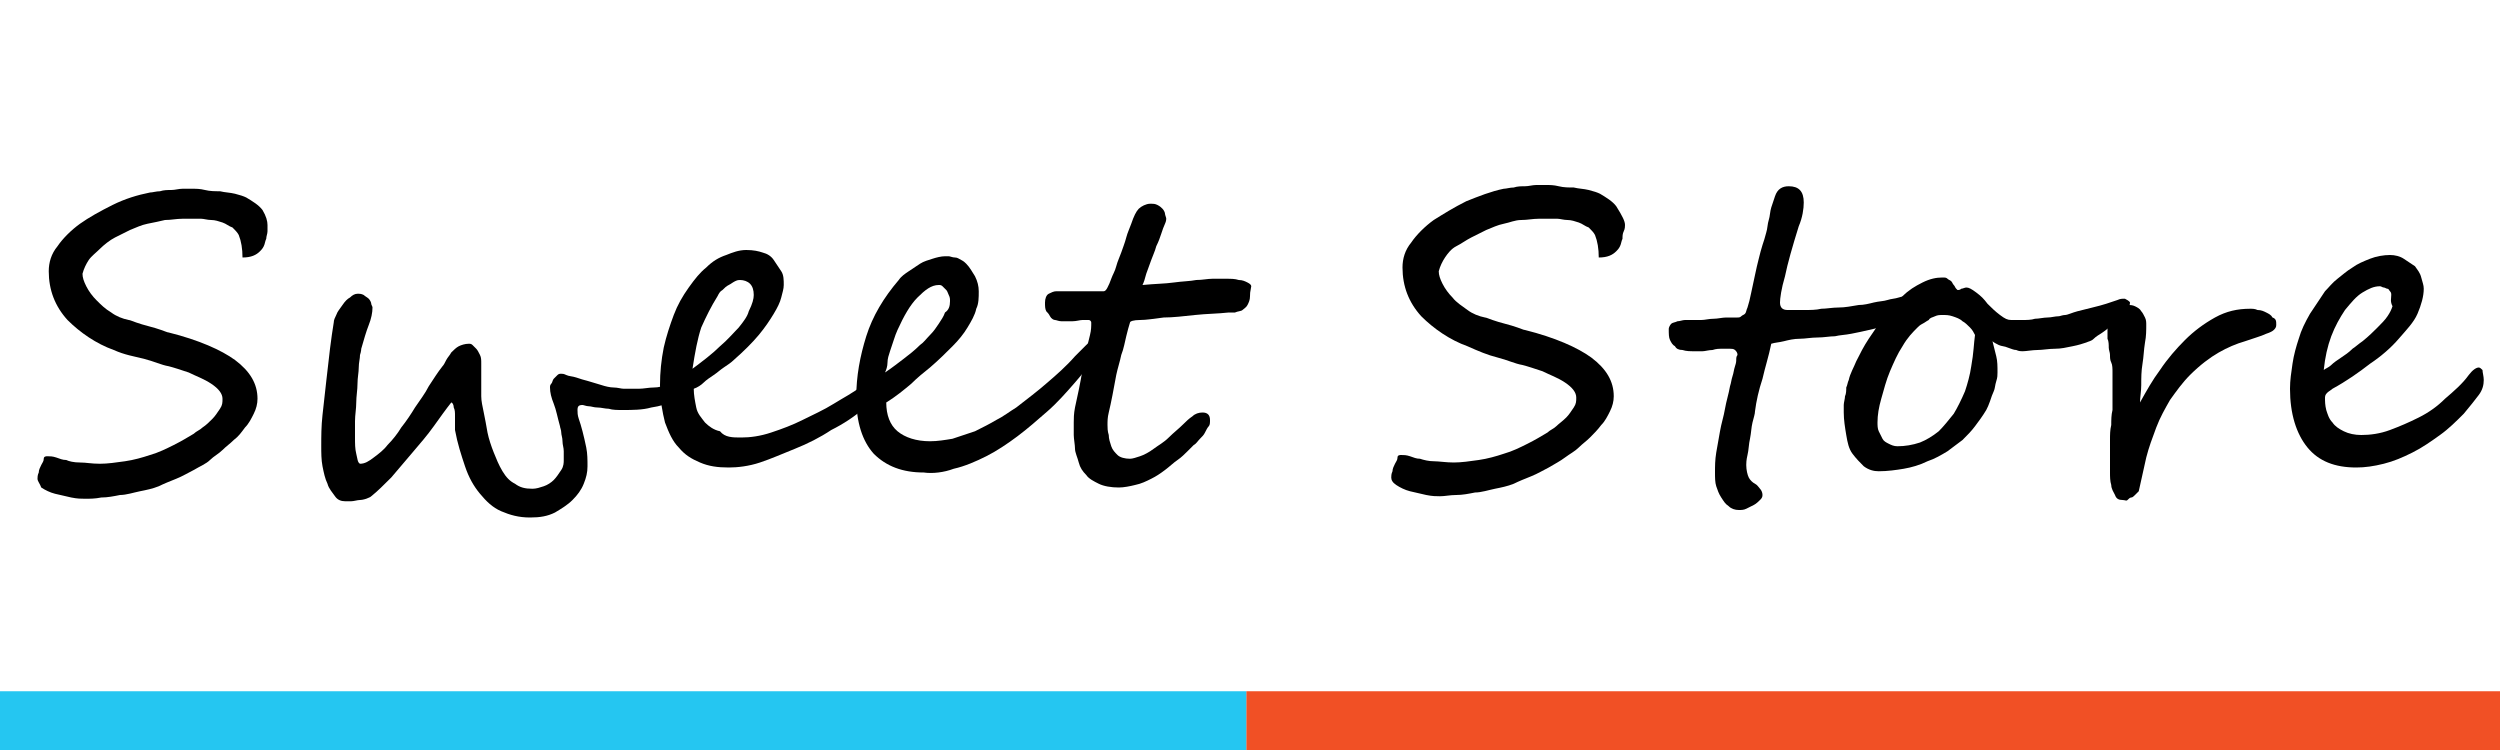 <?xml version="1.0" encoding="utf-8"?>
<!-- Generator: Adobe Illustrator 24.1.2, SVG Export Plug-In . SVG Version: 6.00 Build 0)  -->
<svg version="1.1" id="Layer_1" xmlns="http://www.w3.org/2000/svg" xmlns:xlink="http://www.w3.org/1999/xlink" x="0px" y="0px"
	 viewBox="0 0 200 60" style="enable-background:new 0 0 200 60;" xml:space="preserve">
<style type="text/css">
	.st0{fill:#F15025;}
	.st1{fill:#25C6F1;}
</style>
<rect x="99.7" y="55.3" class="st0" width="100.3" height="4.7"/>
<rect y="55.3" class="st1" width="99.7" height="4.7"/>
<g>
	<path d="M21.4,18c0,0.1,0,0.3,0,0.5c0,0.2-0.1,0.4-0.1,0.6c-0.1,0.2-0.1,0.4-0.2,0.6s-0.2,0.3-0.3,0.4c-0.3,0.3-0.7,0.5-1.4,0.5
		c0-0.7-0.1-1.3-0.3-1.8c-0.1-0.2-0.3-0.4-0.5-0.6c-0.3-0.1-0.5-0.3-0.8-0.4c-0.3-0.1-0.6-0.2-0.9-0.2s-0.6-0.1-0.8-0.1
		c-0.5,0-1,0-1.5,0c-0.5,0-0.9,0.1-1.4,0.1c-0.4,0.1-0.9,0.2-1.4,0.3s-0.9,0.3-1.4,0.5c-0.4,0.2-0.8,0.4-1.2,0.6S8.3,19.6,8,19.9
		s-0.7,0.6-0.9,0.9s-0.4,0.7-0.5,1.1c0,0.3,0.1,0.6,0.3,1c0.2,0.4,0.5,0.8,0.8,1.1c0.4,0.4,0.7,0.7,1.2,1c0.4,0.3,0.9,0.5,1.4,0.6
		c0.1,0,0.3,0.1,0.6,0.2c0.3,0.1,0.6,0.2,1,0.3s0.7,0.2,1,0.3s0.5,0.2,0.6,0.2c2.4,0.6,4.2,1.4,5.3,2.2c1.2,0.9,1.8,1.9,1.8,3.1
		c0,0.4-0.1,0.8-0.3,1.2c-0.2,0.4-0.4,0.8-0.7,1.1c-0.3,0.4-0.5,0.7-0.9,1c-0.3,0.3-0.6,0.5-0.9,0.8c-0.3,0.3-0.7,0.5-1,0.8
		s-0.8,0.5-1.3,0.8c-0.4,0.2-0.9,0.5-1.4,0.7c-0.5,0.2-1,0.4-1.4,0.6c-0.5,0.2-1,0.3-1.5,0.4c-0.5,0.1-1.1,0.3-1.6,0.3
		c-0.5,0.1-1,0.2-1.5,0.2c-0.5,0.1-0.9,0.1-1.3,0.1c-0.3,0-0.6,0-1.1-0.1c-0.4-0.1-0.9-0.2-1.3-0.3c-0.4-0.1-0.8-0.3-1.1-0.5
		C3.2,38.7,3,38.5,3,38.3c0-0.1,0-0.3,0.1-0.5c0-0.2,0.1-0.4,0.2-0.6c0.1-0.2,0.2-0.3,0.2-0.5s0.2-0.2,0.3-0.2c0.2,0,0.4,0,0.7,0.1
		s0.5,0.2,0.8,0.2C5.5,36.9,5.9,37,6.4,37s0.9,0.1,1.6,0.1c0.6,0,1.3-0.1,2-0.2c0.7-0.1,1.4-0.3,2-0.5c0.7-0.2,1.3-0.5,1.9-0.8
		s1.1-0.6,1.6-0.9c0.2-0.2,0.5-0.3,0.7-0.5c0.3-0.2,0.5-0.4,0.8-0.7c0.2-0.2,0.4-0.5,0.6-0.8s0.2-0.5,0.2-0.8c0-0.4-0.3-0.8-0.9-1.2
		c-0.6-0.4-1.2-0.6-1.8-0.9c-0.6-0.2-1.2-0.4-1.6-0.5c-0.6-0.1-1.2-0.4-2-0.6S10,28.4,9.1,28c-1.4-0.5-2.7-1.4-3.7-2.4
		c-1-1.1-1.5-2.4-1.5-3.9c0-0.7,0.2-1.4,0.7-2c0.4-0.6,1.1-1.3,1.8-1.8s1.6-1,2.6-1.5s2-0.8,3-1c0.2,0,0.5-0.1,0.8-0.1
		c0.3-0.1,0.6-0.1,0.9-0.1s0.6-0.1,0.9-0.1c0.3,0,0.6,0,0.8,0c0.3,0,0.6,0,1,0.1s0.8,0.1,1.2,0.1c0.4,0.1,0.8,0.1,1.2,0.2
		s0.7,0.2,0.9,0.3c0.5,0.3,1,0.6,1.3,1C21.3,17.3,21.4,17.7,21.4,18z"/>
	<path d="M55.5,31c0,0.1-0.2,0.3-0.4,0.5c-0.3,0.2-0.7,0.4-1.2,0.6c-0.5,0.2-1.1,0.4-1.8,0.5c-0.7,0.2-1.5,0.2-2.3,0.2
		c-0.4,0-0.8,0-1.1-0.1c-0.3,0-0.6-0.1-0.9-0.1c-0.3,0-0.5-0.1-0.7-0.1c-0.2,0-0.4-0.1-0.5-0.1c-0.3,0-0.4,0.1-0.4,0.4
		c0,0.2,0,0.4,0.1,0.7c0.1,0.3,0.2,0.6,0.3,1c0.1,0.4,0.2,0.8,0.3,1.3c0.1,0.5,0.1,1,0.1,1.5c0,0.5-0.1,0.9-0.3,1.4
		s-0.5,0.9-0.9,1.3s-0.9,0.7-1.4,1c-0.6,0.3-1.2,0.4-2,0.4c-0.9,0-1.6-0.2-2.3-0.5c-0.7-0.3-1.2-0.8-1.7-1.4s-0.9-1.3-1.2-2.2
		c-0.3-0.9-0.6-1.8-0.8-2.9c0-0.1,0-0.2,0-0.4s0-0.5,0-0.7c0-0.3,0-0.5-0.1-0.7c0-0.2-0.1-0.4-0.2-0.4c-0.4,0.5-0.9,1.2-1.4,1.9
		c-0.5,0.7-1.1,1.4-1.7,2.1c-0.6,0.7-1.2,1.4-1.7,2c-0.6,0.6-1.1,1.1-1.6,1.5c-0.1,0.1-0.2,0.1-0.4,0.2C29.3,39.9,29,40,28.8,40
		s-0.5,0.1-0.7,0.1s-0.4,0-0.5,0c-0.3,0-0.6-0.1-0.8-0.4s-0.5-0.6-0.6-1c-0.2-0.4-0.3-0.9-0.4-1.4c-0.1-0.5-0.1-1.1-0.1-1.6
		c0-0.8,0-1.6,0.1-2.5s0.2-1.8,0.3-2.7s0.2-1.8,0.3-2.6s0.2-1.5,0.3-2.1c0-0.2,0.1-0.4,0.2-0.6c0.1-0.3,0.3-0.5,0.5-0.8
		s0.4-0.5,0.6-0.6c0.2-0.2,0.4-0.3,0.6-0.3c0.2,0,0.3,0,0.5,0.1c0.1,0.1,0.3,0.2,0.4,0.3c0.1,0.1,0.2,0.3,0.2,0.4s0.1,0.2,0.1,0.3
		c0,0.4-0.1,0.9-0.3,1.4c-0.2,0.5-0.4,1.2-0.6,1.9c0,0,0,0.2-0.1,0.5c0,0.3-0.1,0.6-0.1,1s-0.1,0.8-0.1,1.3c0,0.5-0.1,1-0.1,1.5
		c0,0.5-0.1,1-0.1,1.5c0,0.5,0,0.9,0,1.3c0,0.5,0,0.9,0.1,1.3s0.1,0.7,0.3,0.8c0.4,0,0.7-0.2,1.1-0.5c0.4-0.3,0.8-0.6,1.1-1
		c0.4-0.4,0.8-0.9,1.1-1.4c0.4-0.5,0.8-1.1,1.1-1.6c0.4-0.6,0.8-1.1,1.1-1.7c0.4-0.6,0.7-1.1,1.1-1.6c0.1-0.1,0.2-0.3,0.3-0.5
		c0.1-0.2,0.3-0.4,0.4-0.6c0.2-0.2,0.4-0.4,0.6-0.5s0.5-0.2,0.8-0.2c0.1,0,0.2,0,0.3,0.1s0.2,0.2,0.3,0.3c0.1,0.1,0.2,0.3,0.3,0.5
		c0.1,0.2,0.1,0.4,0.1,0.7v1.2c0,0.3,0,0.5,0,0.8s0,0.5,0,0.6c0,0.4,0.1,0.8,0.2,1.3c0.1,0.5,0.2,1,0.3,1.6c0.1,0.5,0.3,1.1,0.5,1.6
		s0.4,1,0.7,1.5s0.6,0.8,1,1c0.4,0.3,0.8,0.4,1.4,0.4c0.3,0,0.6-0.1,0.9-0.2s0.6-0.3,0.8-0.5s0.4-0.5,0.6-0.8s0.2-0.6,0.2-0.8
		c0-0.2,0-0.4,0-0.7c0-0.3-0.1-0.5-0.1-0.8c0-0.3-0.1-0.5-0.1-0.7c0-0.2-0.1-0.4-0.1-0.5c-0.2-0.7-0.3-1.3-0.5-1.8
		c-0.2-0.5-0.3-0.9-0.3-1.3c0-0.1,0-0.2,0.1-0.3c0.1-0.1,0.1-0.3,0.2-0.4c0.1-0.1,0.2-0.2,0.3-0.3s0.2-0.1,0.3-0.1
		c0.1,0,0.2,0,0.4,0.1s0.5,0.1,0.8,0.2s0.6,0.2,1,0.3c0.3,0.1,0.7,0.2,1,0.3c0.3,0.1,0.7,0.2,1,0.2s0.6,0.1,0.8,0.1
		c0.4,0,0.8,0,1.2,0c0.4,0,0.8-0.1,1.2-0.1c0.4,0,0.7-0.1,1-0.2s0.6-0.1,0.8-0.2c0.1,0,0.3-0.1,0.5-0.2c0.2,0,0.3-0.1,0.5-0.1
		c0.2,0,0.3,0.1,0.5,0.2C55.5,30.5,55.5,30.7,55.5,31z"/>
	<path d="M69.2,32.6c-0.8,0.7-1.7,1.3-2.7,1.8c-0.9,0.6-1.9,1.1-2.9,1.5s-1.9,0.8-2.8,1.1c-0.9,0.3-1.8,0.4-2.5,0.4
		c-0.9,0-1.6-0.1-2.3-0.4s-1.2-0.6-1.7-1.2c-0.5-0.5-0.8-1.2-1.1-2c-0.2-0.8-0.4-1.8-0.4-3c0-1,0.1-2,0.3-3c0.2-0.9,0.5-1.8,0.8-2.6
		c0.3-0.8,0.7-1.5,1.2-2.2s0.9-1.2,1.4-1.6c0.5-0.5,1-0.8,1.6-1c0.5-0.2,1-0.4,1.6-0.4s1,0.1,1.3,0.2c0.4,0.1,0.7,0.3,0.9,0.6
		s0.4,0.6,0.6,0.9s0.2,0.7,0.2,1.1c0,0.3-0.1,0.6-0.2,1c-0.1,0.4-0.3,0.8-0.6,1.3c-0.3,0.5-0.7,1.1-1.2,1.7s-1.2,1.3-2,2
		c-0.2,0.2-0.5,0.4-0.8,0.6c-0.3,0.2-0.5,0.4-0.8,0.6s-0.6,0.4-0.8,0.6s-0.5,0.4-0.8,0.5c0,0.5,0.1,1,0.2,1.5
		c0.1,0.5,0.4,0.8,0.7,1.2c0.3,0.3,0.7,0.6,1.2,0.7C58,35,58.6,35,59.3,35c0.7,0,1.5-0.1,2.4-0.4s1.7-0.6,2.5-1
		c0.8-0.4,1.7-0.8,2.5-1.3s1.6-0.9,2.2-1.4c0.1,0,0.1-0.1,0.2-0.1c0.1,0,0.1-0.1,0.2-0.1c0.1,0,0.2,0.1,0.3,0.2s0.1,0.3,0.1,0.5
		c0,0.1,0,0.1-0.1,0.3s-0.1,0.2-0.1,0.4c-0.1,0.1-0.1,0.2-0.2,0.3C69.3,32.5,69.3,32.5,69.2,32.6z M60.3,23.6c0-0.4-0.1-0.7-0.3-0.9
		s-0.5-0.3-0.8-0.3c-0.1,0-0.2,0-0.4,0.1c-0.2,0.1-0.3,0.2-0.5,0.3c-0.2,0.1-0.3,0.2-0.5,0.4c-0.2,0.1-0.3,0.3-0.4,0.5
		c-0.5,0.8-0.9,1.6-1.3,2.5c-0.3,0.9-0.5,2-0.7,3.3c0.8-0.6,1.6-1.2,2.2-1.8c0.6-0.5,1.1-1.1,1.5-1.5c0.4-0.5,0.7-0.9,0.8-1.3
		C60.2,24.3,60.3,23.9,60.3,23.6z"/>
	<path d="M88.2,27.3c0,0.2-0.1,0.4-0.3,0.9c-0.6,0.8-1.2,1.6-1.9,2.4c-0.7,0.8-1.4,1.6-2.2,2.3c-0.8,0.7-1.6,1.4-2.4,2
		c-0.8,0.6-1.7,1.2-2.5,1.6s-1.7,0.8-2.6,1c-0.8,0.3-1.7,0.4-2.4,0.3c-1.7,0-3-0.5-4-1.5c-0.9-1-1.4-2.5-1.4-4.5
		c0-1.7,0.3-3.3,0.8-4.9c0.5-1.6,1.4-3.1,2.6-4.5c0.2-0.3,0.5-0.5,0.8-0.7s0.6-0.4,0.9-0.6c0.3-0.2,0.7-0.3,1-0.4s0.7-0.2,1-0.2
		c0.1,0,0.2,0,0.3,0s0.3,0.1,0.5,0.1c0.2,0,0.3,0.1,0.5,0.2c0.2,0.1,0.3,0.2,0.4,0.3c0.3,0.3,0.5,0.7,0.7,1c0.2,0.4,0.3,0.8,0.3,1.2
		c0,0.5,0,1-0.2,1.4c-0.1,0.5-0.4,1-0.7,1.5c-0.3,0.5-0.7,1-1.2,1.5c-0.5,0.5-1.1,1.1-1.8,1.7c-0.5,0.4-1,0.8-1.5,1.3
		c-0.6,0.5-1.2,1-2,1.5c0,1,0.3,1.8,0.9,2.3c0.6,0.5,1.5,0.8,2.6,0.8c0.6,0,1.2-0.1,1.8-0.2c0.6-0.2,1.2-0.4,1.8-0.6
		c0.6-0.3,1.2-0.6,1.7-0.9c0.6-0.3,1.1-0.7,1.6-1c0.9-0.7,1.7-1.3,2.5-2c0.7-0.6,1.5-1.3,2.2-2.1l0.9-0.9c0.5-0.5,0.9-0.7,1.1-0.7
		C88.1,27,88.2,27.1,88.2,27.3z M76,24.1c0-0.2,0-0.3-0.1-0.5s-0.1-0.3-0.2-0.4c-0.1-0.1-0.2-0.2-0.3-0.3c-0.1-0.1-0.2-0.1-0.3-0.1
		c-0.6,0-1.1,0.4-1.7,1c-0.6,0.6-1.1,1.5-1.6,2.6c-0.1,0.2-0.2,0.5-0.3,0.8s-0.2,0.6-0.3,0.9s-0.2,0.6-0.2,0.9s-0.1,0.6-0.2,0.8
		c0.6-0.4,1.1-0.8,1.5-1.1s0.9-0.7,1.3-1.1c0.3-0.2,0.5-0.5,0.8-0.8c0.3-0.3,0.5-0.6,0.7-0.9c0.2-0.3,0.4-0.6,0.5-0.9
		C75.9,24.8,76,24.5,76,24.1z"/>
	<path d="M100,23.7c0,0.3-0.1,0.5-0.2,0.7s-0.3,0.3-0.4,0.4s-0.4,0.1-0.6,0.2c-0.2,0-0.4,0-0.5,0c-0.9,0.1-1.8,0.1-2.7,0.2
		c-0.9,0.1-1.8,0.2-2.5,0.2c-0.8,0.1-1.4,0.2-1.9,0.2s-0.8,0.1-0.8,0.2c-0.1,0.3-0.2,0.7-0.3,1.1s-0.2,1-0.4,1.5
		c-0.1,0.5-0.3,1.1-0.4,1.6s-0.2,1.1-0.3,1.6c-0.1,0.5-0.2,1-0.3,1.4c-0.1,0.4-0.1,0.7-0.1,1c0,0.2,0,0.5,0.1,0.8
		c0,0.3,0.1,0.6,0.2,0.9c0.1,0.3,0.3,0.5,0.5,0.7c0.2,0.2,0.6,0.3,1,0.3c0.2,0,0.5-0.1,0.8-0.2s0.7-0.3,1.1-0.6
		c0.4-0.3,0.8-0.5,1.2-0.9s0.8-0.7,1.2-1.1c0.2-0.2,0.4-0.4,0.7-0.6c0.2-0.2,0.5-0.3,0.8-0.3c0.4,0,0.6,0.2,0.6,0.6
		c0,0.2,0,0.4-0.1,0.5s-0.2,0.3-0.3,0.5c-0.1,0.2-0.2,0.3-0.4,0.5s-0.3,0.4-0.5,0.5c-0.1,0.1-0.3,0.3-0.5,0.5
		c-0.2,0.2-0.5,0.5-0.8,0.7s-0.6,0.5-1,0.8c-0.4,0.3-0.7,0.5-1.1,0.7c-0.4,0.2-0.8,0.4-1.3,0.5c-0.4,0.1-0.9,0.2-1.3,0.2
		c-0.6,0-1.2-0.1-1.6-0.3s-0.8-0.4-1-0.7c-0.3-0.3-0.5-0.6-0.6-1c-0.1-0.4-0.3-0.8-0.3-1.1s-0.1-0.8-0.1-1.1s0-0.7,0-1
		c0-0.3,0-0.7,0.1-1.2c0.1-0.5,0.2-0.9,0.3-1.4s0.2-1,0.3-1.6c0.1-0.5,0.2-1,0.3-1.5s0.2-0.9,0.3-1.3s0.1-0.7,0.1-1
		c0-0.1-0.1-0.2-0.2-0.2c-0.1,0-0.3,0-0.5,0s-0.5,0.1-0.8,0.1c-0.3,0-0.6,0-0.9,0c-0.2,0-0.4-0.1-0.5-0.1s-0.3-0.1-0.4-0.3
		s-0.2-0.3-0.3-0.4c-0.1-0.2-0.1-0.4-0.1-0.7c0-0.3,0.1-0.6,0.3-0.7c0.2-0.1,0.4-0.2,0.6-0.2h3.8c0.1,0,0.2-0.1,0.3-0.3
		s0.2-0.4,0.3-0.7c0.1-0.3,0.3-0.6,0.4-1c0.1-0.4,0.3-0.8,0.4-1.1s0.3-0.8,0.4-1.2c0.1-0.4,0.3-0.8,0.4-1.1c0.2-0.6,0.4-1,0.6-1.2
		c0.2-0.2,0.6-0.4,0.9-0.4c0.3,0,0.4,0,0.6,0.1c0.2,0.1,0.3,0.2,0.4,0.3c0.1,0.1,0.2,0.3,0.2,0.4s0.1,0.3,0.1,0.4c0,0,0,0.2-0.1,0.4
		c-0.1,0.2-0.2,0.5-0.3,0.8c-0.1,0.3-0.2,0.6-0.4,1c-0.1,0.4-0.3,0.8-0.4,1.1s-0.3,0.8-0.4,1.1c-0.1,0.4-0.2,0.7-0.3,0.9
		c1-0.1,1.8-0.1,2.5-0.2c0.7-0.1,1.3-0.1,1.8-0.2c0.5,0,0.9-0.1,1.3-0.1c0.3,0,0.7,0,1,0c0.5,0,0.8,0,1.1,0.1c0.3,0,0.5,0.1,0.7,0.2
		s0.3,0.2,0.3,0.3C100,23.4,100,23.5,100,23.7z"/>
	<path d="M130,18c0,0.1,0,0.3-0.1,0.5s-0.1,0.4-0.1,0.6c-0.1,0.2-0.1,0.4-0.2,0.6s-0.2,0.3-0.3,0.4c-0.3,0.3-0.7,0.5-1.4,0.5
		c0-0.7-0.1-1.3-0.3-1.8c-0.1-0.2-0.3-0.4-0.5-0.6c-0.3-0.1-0.5-0.3-0.8-0.4c-0.3-0.1-0.6-0.2-0.9-0.2s-0.6-0.1-0.8-0.1
		c-0.5,0-1,0-1.5,0c-0.5,0-0.9,0.1-1.4,0.1s-0.9,0.2-1.4,0.3s-0.9,0.3-1.4,0.5c-0.4,0.2-0.8,0.4-1.2,0.6s-0.8,0.5-1.2,0.7
		s-0.7,0.6-0.9,0.9s-0.4,0.7-0.5,1.1c0,0.3,0.1,0.6,0.3,1c0.2,0.4,0.5,0.8,0.8,1.1c0.3,0.4,0.8,0.7,1.2,1s0.9,0.5,1.4,0.6
		c0.1,0,0.3,0.1,0.6,0.2c0.3,0.1,0.6,0.2,1,0.3s0.7,0.2,1,0.3c0.3,0.1,0.5,0.2,0.6,0.2c2.4,0.6,4.2,1.4,5.3,2.2
		c1.2,0.9,1.8,1.9,1.8,3.1c0,0.4-0.1,0.8-0.3,1.2c-0.2,0.4-0.4,0.8-0.7,1.1c-0.3,0.4-0.6,0.7-0.9,1s-0.6,0.5-0.9,0.8
		c-0.3,0.3-0.7,0.5-1.1,0.8s-0.8,0.5-1.3,0.8c-0.4,0.2-0.9,0.5-1.4,0.7c-0.5,0.2-1,0.4-1.4,0.6c-0.5,0.2-1,0.3-1.5,0.4
		c-0.5,0.1-1.1,0.3-1.6,0.3c-0.5,0.1-1,0.2-1.5,0.2s-0.9,0.1-1.3,0.1c-0.3,0-0.6,0-1.1-0.1c-0.4-0.1-0.9-0.2-1.3-0.3
		c-0.4-0.1-0.8-0.3-1.1-0.5c-0.3-0.2-0.4-0.4-0.4-0.6c0-0.1,0-0.3,0.1-0.5c0-0.2,0.1-0.4,0.2-0.6c0.1-0.2,0.2-0.3,0.2-0.5
		s0.2-0.2,0.3-0.2c0.2,0,0.4,0,0.7,0.1s0.5,0.2,0.8,0.2c0.3,0.1,0.7,0.2,1.1,0.2s1,0.1,1.6,0.1c0.6,0,1.3-0.1,2-0.2s1.4-0.3,2-0.5
		c0.7-0.2,1.3-0.5,1.9-0.8s1.1-0.6,1.6-0.9c0.2-0.2,0.5-0.3,0.7-0.5s0.5-0.4,0.8-0.7c0.2-0.2,0.4-0.5,0.6-0.8
		c0.2-0.3,0.2-0.5,0.2-0.8c0-0.4-0.3-0.8-0.9-1.2c-0.6-0.4-1.2-0.6-1.8-0.9c-0.6-0.2-1.2-0.4-1.6-0.5c-0.6-0.1-1.2-0.4-2-0.6
		s-1.5-0.5-2.4-0.9c-1.4-0.5-2.7-1.4-3.7-2.4c-1-1.1-1.5-2.4-1.5-3.9c0-0.7,0.2-1.4,0.7-2c0.4-0.6,1.1-1.3,1.8-1.8
		c0.8-0.5,1.6-1,2.6-1.5c1-0.4,2-0.8,3-1c0.2,0,0.5-0.1,0.8-0.1c0.3-0.1,0.6-0.1,0.9-0.1s0.6-0.1,0.9-0.1c0.3,0,0.6,0,0.8,0
		c0.3,0,0.6,0,1,0.1s0.8,0.1,1.2,0.1c0.4,0.1,0.8,0.1,1.2,0.2s0.7,0.2,0.9,0.3c0.5,0.3,1,0.6,1.3,1C129.8,17.3,130,17.7,130,18z"/>
	<path d="M153,24.3c0,0.4-0.1,0.7-0.3,0.9s-0.5,0.4-0.7,0.5c-0.4,0.2-0.7,0.3-1.2,0.4c-0.4,0.1-0.9,0.2-1.3,0.3
		c-0.4,0.1-0.9,0.2-1.4,0.3c-0.5,0.1-0.9,0.1-1.3,0.2c-0.4,0-0.9,0.1-1.4,0.1c-0.5,0-1,0.1-1.4,0.1c-0.5,0-0.9,0.1-1.3,0.2
		c-0.4,0.1-0.7,0.1-1,0.2c-0.2,1-0.5,1.9-0.7,2.8c-0.3,0.9-0.5,1.8-0.6,2.6c0,0.2-0.1,0.5-0.2,0.9c-0.1,0.4-0.1,0.8-0.2,1.3
		c-0.1,0.4-0.1,0.9-0.2,1.3s-0.1,0.7-0.1,0.8c0,0.4,0.1,0.8,0.2,1s0.3,0.4,0.5,0.5c0.2,0.1,0.3,0.3,0.4,0.4c0.1,0.1,0.2,0.3,0.2,0.5
		c0,0.2-0.1,0.3-0.2,0.4c-0.1,0.1-0.3,0.3-0.5,0.4s-0.4,0.2-0.6,0.3s-0.4,0.1-0.6,0.1c-0.3,0-0.6-0.1-0.8-0.3
		c-0.3-0.2-0.4-0.4-0.6-0.7s-0.3-0.6-0.4-0.9c-0.1-0.3-0.1-0.7-0.1-1.1c0-0.5,0-1,0.1-1.6c0.1-0.6,0.2-1.1,0.3-1.7
		c0.1-0.6,0.3-1.2,0.4-1.8c0.1-0.6,0.3-1.2,0.4-1.8c0.1-0.3,0.1-0.5,0.2-0.8s0.1-0.5,0.2-0.8s0.1-0.4,0.1-0.6s0.1-0.3,0.1-0.3
		c0-0.2-0.1-0.3-0.2-0.4s-0.3-0.1-0.4-0.1c-0.1,0-0.3,0-0.6,0s-0.5,0-0.8,0.1c-0.3,0-0.6,0.1-0.8,0.1s-0.4,0-0.6,0
		c-0.4,0-0.7,0-1-0.1c-0.3,0-0.5-0.1-0.6-0.3c-0.2-0.1-0.3-0.3-0.4-0.5c-0.1-0.2-0.1-0.5-0.1-0.9c0-0.1,0.1-0.3,0.2-0.4
		s0.3-0.1,0.5-0.2c0.2,0,0.4-0.1,0.6-0.1c0.2,0,0.4,0,0.6,0c0.1,0,0.4,0,0.7,0c0.3,0,0.6-0.1,1-0.1c0.3,0,0.7-0.1,1-0.1
		c0.3,0,0.5,0,0.7,0c0.1,0,0.1,0,0.2,0c0.1,0,0.2,0,0.3-0.1s0.2-0.1,0.3-0.2c0.1-0.1,0.1-0.3,0.2-0.5c0.1-0.3,0.2-0.7,0.3-1.2
		s0.2-0.9,0.3-1.4c0.1-0.5,0.2-0.9,0.3-1.3s0.2-0.8,0.3-1.1c0.1-0.3,0.2-0.6,0.3-1c0.1-0.3,0.1-0.7,0.2-1s0.1-0.7,0.2-1
		c0.1-0.3,0.2-0.6,0.3-0.9c0.2-0.6,0.6-0.8,1.1-0.8c0.8,0,1.2,0.4,1.2,1.3c0,0.5-0.1,1.2-0.4,1.9c-0.5,1.6-0.9,3-1.1,4
		c-0.3,1-0.4,1.8-0.4,2.1c0,0.4,0.2,0.6,0.6,0.6c0.5,0,0.9,0,1.4,0c0.4,0,0.9,0,1.3-0.1c0.4,0,0.9-0.1,1.4-0.1c0.5,0,1-0.1,1.6-0.2
		c0.4,0,0.8-0.1,1.2-0.2s0.8-0.1,1.1-0.2s0.6-0.1,0.9-0.2c0.3-0.1,0.5-0.1,0.6-0.1c0.1,0,0.2,0,0.3,0c0.1,0,0.2,0,0.3,0
		c0.1,0,0.1,0.1,0.2,0.1C153,24,153,24.1,153,24.3z"/>
	<path d="M170.4,24.2c0,0.2-0.1,0.4-0.2,0.6c-0.1,0.2-0.3,0.4-0.5,0.6c-0.2,0.2-0.4,0.4-0.7,0.6c-0.3,0.2-0.5,0.4-0.8,0.6
		c-0.3,0.2-0.5,0.3-0.7,0.5s-0.4,0.2-0.6,0.3c-0.3,0.1-0.6,0.2-1.1,0.3s-0.9,0.2-1.4,0.2s-1,0.1-1.4,0.1s-0.9,0.1-1.2,0.1
		c-0.1,0-0.3,0-0.5-0.1c-0.2,0-0.4-0.1-0.7-0.2c-0.2-0.1-0.5-0.1-0.7-0.2c-0.2-0.1-0.4-0.2-0.5-0.3c0.1,0.4,0.2,0.8,0.3,1.2
		c0.1,0.4,0.1,0.8,0.1,1.3c0,0.2,0,0.4-0.1,0.7s-0.1,0.6-0.2,0.8s-0.2,0.5-0.3,0.8c-0.1,0.3-0.2,0.5-0.3,0.7
		c-0.3,0.5-0.6,0.9-0.9,1.3c-0.3,0.4-0.6,0.7-1,1.1c-0.4,0.3-0.8,0.6-1.2,0.9c-0.5,0.3-1,0.6-1.6,0.8c-0.6,0.3-1.3,0.5-1.9,0.6
		s-1.3,0.2-2,0.2c-0.4,0-0.8-0.1-1.2-0.4c-0.3-0.3-0.6-0.6-0.9-1s-0.4-0.9-0.5-1.5s-0.2-1.2-0.2-1.8c0-0.2,0-0.4,0-0.6
		s0.1-0.5,0.1-0.7c0.1-0.2,0.1-0.5,0.1-0.7c0.1-0.2,0.1-0.4,0.2-0.6c0.1-0.5,0.4-1,0.6-1.5c0.3-0.6,0.6-1.2,1-1.8s0.8-1.2,1.3-1.8
		s0.9-1.1,1.4-1.6s1-0.8,1.6-1.1s1.1-0.4,1.6-0.4c0.2,0,0.3,0,0.4,0.1s0.2,0.1,0.3,0.2c0.1,0.1,0.1,0.2,0.2,0.3
		c0.1,0.1,0.1,0.2,0.2,0.3c0,0,0.1,0.1,0.1,0.1c0.1,0,0.2,0,0.3-0.1c0.1,0,0.3-0.1,0.4-0.1c0.2,0,0.4,0.1,0.8,0.4s0.6,0.5,0.9,0.9
		c0.3,0.3,0.6,0.6,1,0.9s0.6,0.4,0.9,0.4c0.3,0,0.6,0,0.9,0c0.3,0,0.7,0,1-0.1c0.3,0,0.7-0.1,1-0.1s0.6-0.1,0.9-0.1
		c0.1,0,0.3-0.1,0.5-0.1s0.6-0.2,1-0.3s0.8-0.2,1.2-0.3c0.4-0.1,0.8-0.2,1.1-0.3s0.6-0.2,0.9-0.3c0.2-0.1,0.4-0.1,0.4-0.1
		c0.1,0,0.1,0,0.2,0C170.4,24.1,170.4,24.2,170.4,24.2z M158,26.8c-0.1-0.2-0.2-0.4-0.4-0.6c-0.2-0.2-0.4-0.4-0.6-0.5
		c-0.2-0.2-0.5-0.3-0.8-0.4c-0.3-0.1-0.5-0.1-0.8-0.1c-0.2,0-0.4,0-0.6,0.1c-0.2,0.1-0.4,0.1-0.5,0.3c-0.2,0.1-0.3,0.2-0.5,0.3
		c-0.2,0.1-0.3,0.2-0.4,0.3c-0.4,0.4-0.8,0.8-1.2,1.5c-0.4,0.6-0.7,1.3-1,2s-0.5,1.5-0.7,2.2c-0.2,0.7-0.3,1.3-0.3,1.9
		c0,0.2,0,0.5,0.1,0.7s0.2,0.4,0.3,0.6c0.1,0.2,0.3,0.3,0.5,0.4c0.2,0.1,0.4,0.2,0.7,0.2c0.6,0,1.2-0.1,1.8-0.3
		c0.5-0.2,1-0.5,1.5-0.9c0.4-0.4,0.8-0.9,1.2-1.4c0.3-0.5,0.6-1.1,0.9-1.8c0.2-0.6,0.4-1.3,0.5-2C157.9,28.2,157.9,27.5,158,26.8z"
		/>
	<path d="M182.1,26c0,0.2-0.1,0.3-0.2,0.4c-0.1,0.1-0.3,0.2-0.6,0.3c-0.2,0.1-0.5,0.2-0.8,0.3s-0.6,0.2-0.9,0.3
		c-0.7,0.2-1.4,0.5-2.1,0.9c-0.7,0.4-1.5,1-2.3,1.8c-0.6,0.6-1.1,1.3-1.6,2c-0.4,0.7-0.8,1.4-1.1,2.2c-0.3,0.8-0.6,1.6-0.8,2.4
		c-0.2,0.9-0.4,1.8-0.6,2.7c-0.1,0.1-0.2,0.2-0.3,0.3c-0.1,0.1-0.2,0.2-0.3,0.2s-0.2,0.1-0.3,0.2S170,40,169.8,40
		c-0.3,0-0.5-0.1-0.6-0.4c-0.1-0.2-0.3-0.5-0.3-0.8c-0.1-0.3-0.1-0.7-0.1-1c0-0.3,0-0.6,0-0.8c0-0.2,0-0.5,0-0.8c0-0.3,0-0.7,0-1
		c0-0.4,0-0.8,0.1-1.2c0-0.4,0-0.8,0.1-1.2c0-0.4,0-0.7,0-1s0-0.6,0-0.8c0-0.5,0-0.9,0-1.2c0-0.3,0-0.6-0.1-0.8s-0.1-0.4-0.1-0.6
		s-0.1-0.4-0.1-0.6s0-0.5-0.1-0.7c0-0.3,0-0.6,0-1.1c0-0.2,0.1-0.4,0.1-0.6s0.2-0.4,0.4-0.5c0.1-0.1,0.3-0.3,0.5-0.4
		s0.4-0.1,0.6-0.1c0.2,0,0.4,0,0.6,0.1s0.4,0.2,0.5,0.4c0.1,0.1,0.2,0.3,0.3,0.5c0.1,0.2,0.1,0.4,0.1,0.6c0,0.4,0,0.9-0.1,1.4
		c-0.1,0.6-0.1,1.1-0.2,1.7c-0.1,0.6-0.1,1.1-0.1,1.7c0,0.5-0.1,1-0.1,1.4c0.5-0.9,1-1.8,1.6-2.6c0.6-0.9,1.3-1.7,2-2.4
		c0.7-0.7,1.5-1.3,2.4-1.8s1.8-0.7,2.8-0.7c0.2,0,0.4,0,0.6,0.1c0.3,0,0.5,0.1,0.7,0.2c0.2,0.1,0.4,0.2,0.5,0.4
		C182.1,25.5,182.1,25.7,182.1,26z"/>
	<path d="M198.7,30.4c0,0.4-0.1,0.8-0.4,1.2c-0.3,0.4-0.7,0.9-1.2,1.5c-0.6,0.6-1.2,1.2-1.9,1.7c-0.7,0.5-1.4,1-2.2,1.4
		s-1.5,0.7-2.3,0.9c-0.8,0.2-1.5,0.3-2.2,0.3c-1.7,0-3-0.5-3.9-1.6s-1.4-2.7-1.4-4.7c0-0.7,0.1-1.3,0.2-2s0.3-1.4,0.5-2
		c0.2-0.7,0.5-1.3,0.9-2c0.4-0.6,0.8-1.2,1.2-1.8c0.3-0.3,0.6-0.7,1-1c0.4-0.3,0.7-0.6,1.2-0.9c0.4-0.3,0.9-0.5,1.4-0.7
		s1.1-0.3,1.6-0.3c0.4,0,0.8,0.1,1.1,0.3s0.6,0.4,0.9,0.6c0.2,0.3,0.4,0.5,0.5,0.9s0.2,0.6,0.2,0.9c0,0.6-0.2,1.3-0.5,2
		s-0.9,1.3-1.5,2c-0.6,0.7-1.4,1.4-2.3,2c-0.9,0.7-1.9,1.4-3,2c-0.1,0.1-0.3,0.2-0.4,0.3s-0.2,0.2-0.2,0.4c0,0.3,0,0.6,0.1,1
		c0.1,0.3,0.2,0.7,0.5,1c0.2,0.3,0.5,0.5,0.9,0.7c0.4,0.2,0.9,0.3,1.4,0.3c0.7,0,1.5-0.1,2.3-0.4s1.5-0.6,2.3-1s1.5-0.9,2.1-1.5
		c0.7-0.6,1.4-1.2,1.9-1.9c0.3-0.4,0.6-0.6,0.8-0.6c0.1,0,0.2,0.1,0.3,0.2C198.6,29.8,198.7,30.1,198.7,30.4z M191.3,23.6
		c0-0.1,0-0.2-0.1-0.3c-0.1-0.1-0.1-0.2-0.2-0.2s-0.2-0.1-0.3-0.1c-0.1,0-0.2-0.1-0.3-0.1c-0.5,0-0.9,0.2-1.4,0.5
		c-0.5,0.3-0.9,0.8-1.4,1.4c-0.4,0.6-0.8,1.3-1.1,2.1c-0.3,0.8-0.5,1.7-0.6,2.7c0.1-0.1,0.4-0.2,0.6-0.4c0.2-0.2,0.5-0.4,0.8-0.6
		c0.3-0.2,0.6-0.4,0.9-0.7c0.3-0.2,0.5-0.4,0.8-0.6c0.5-0.4,0.9-0.8,1.2-1.1c0.3-0.3,0.6-0.6,0.8-0.9c0.2-0.3,0.3-0.5,0.4-0.8
		C191.2,24.1,191.3,23.9,191.3,23.6z"/>
</g>
</svg>
